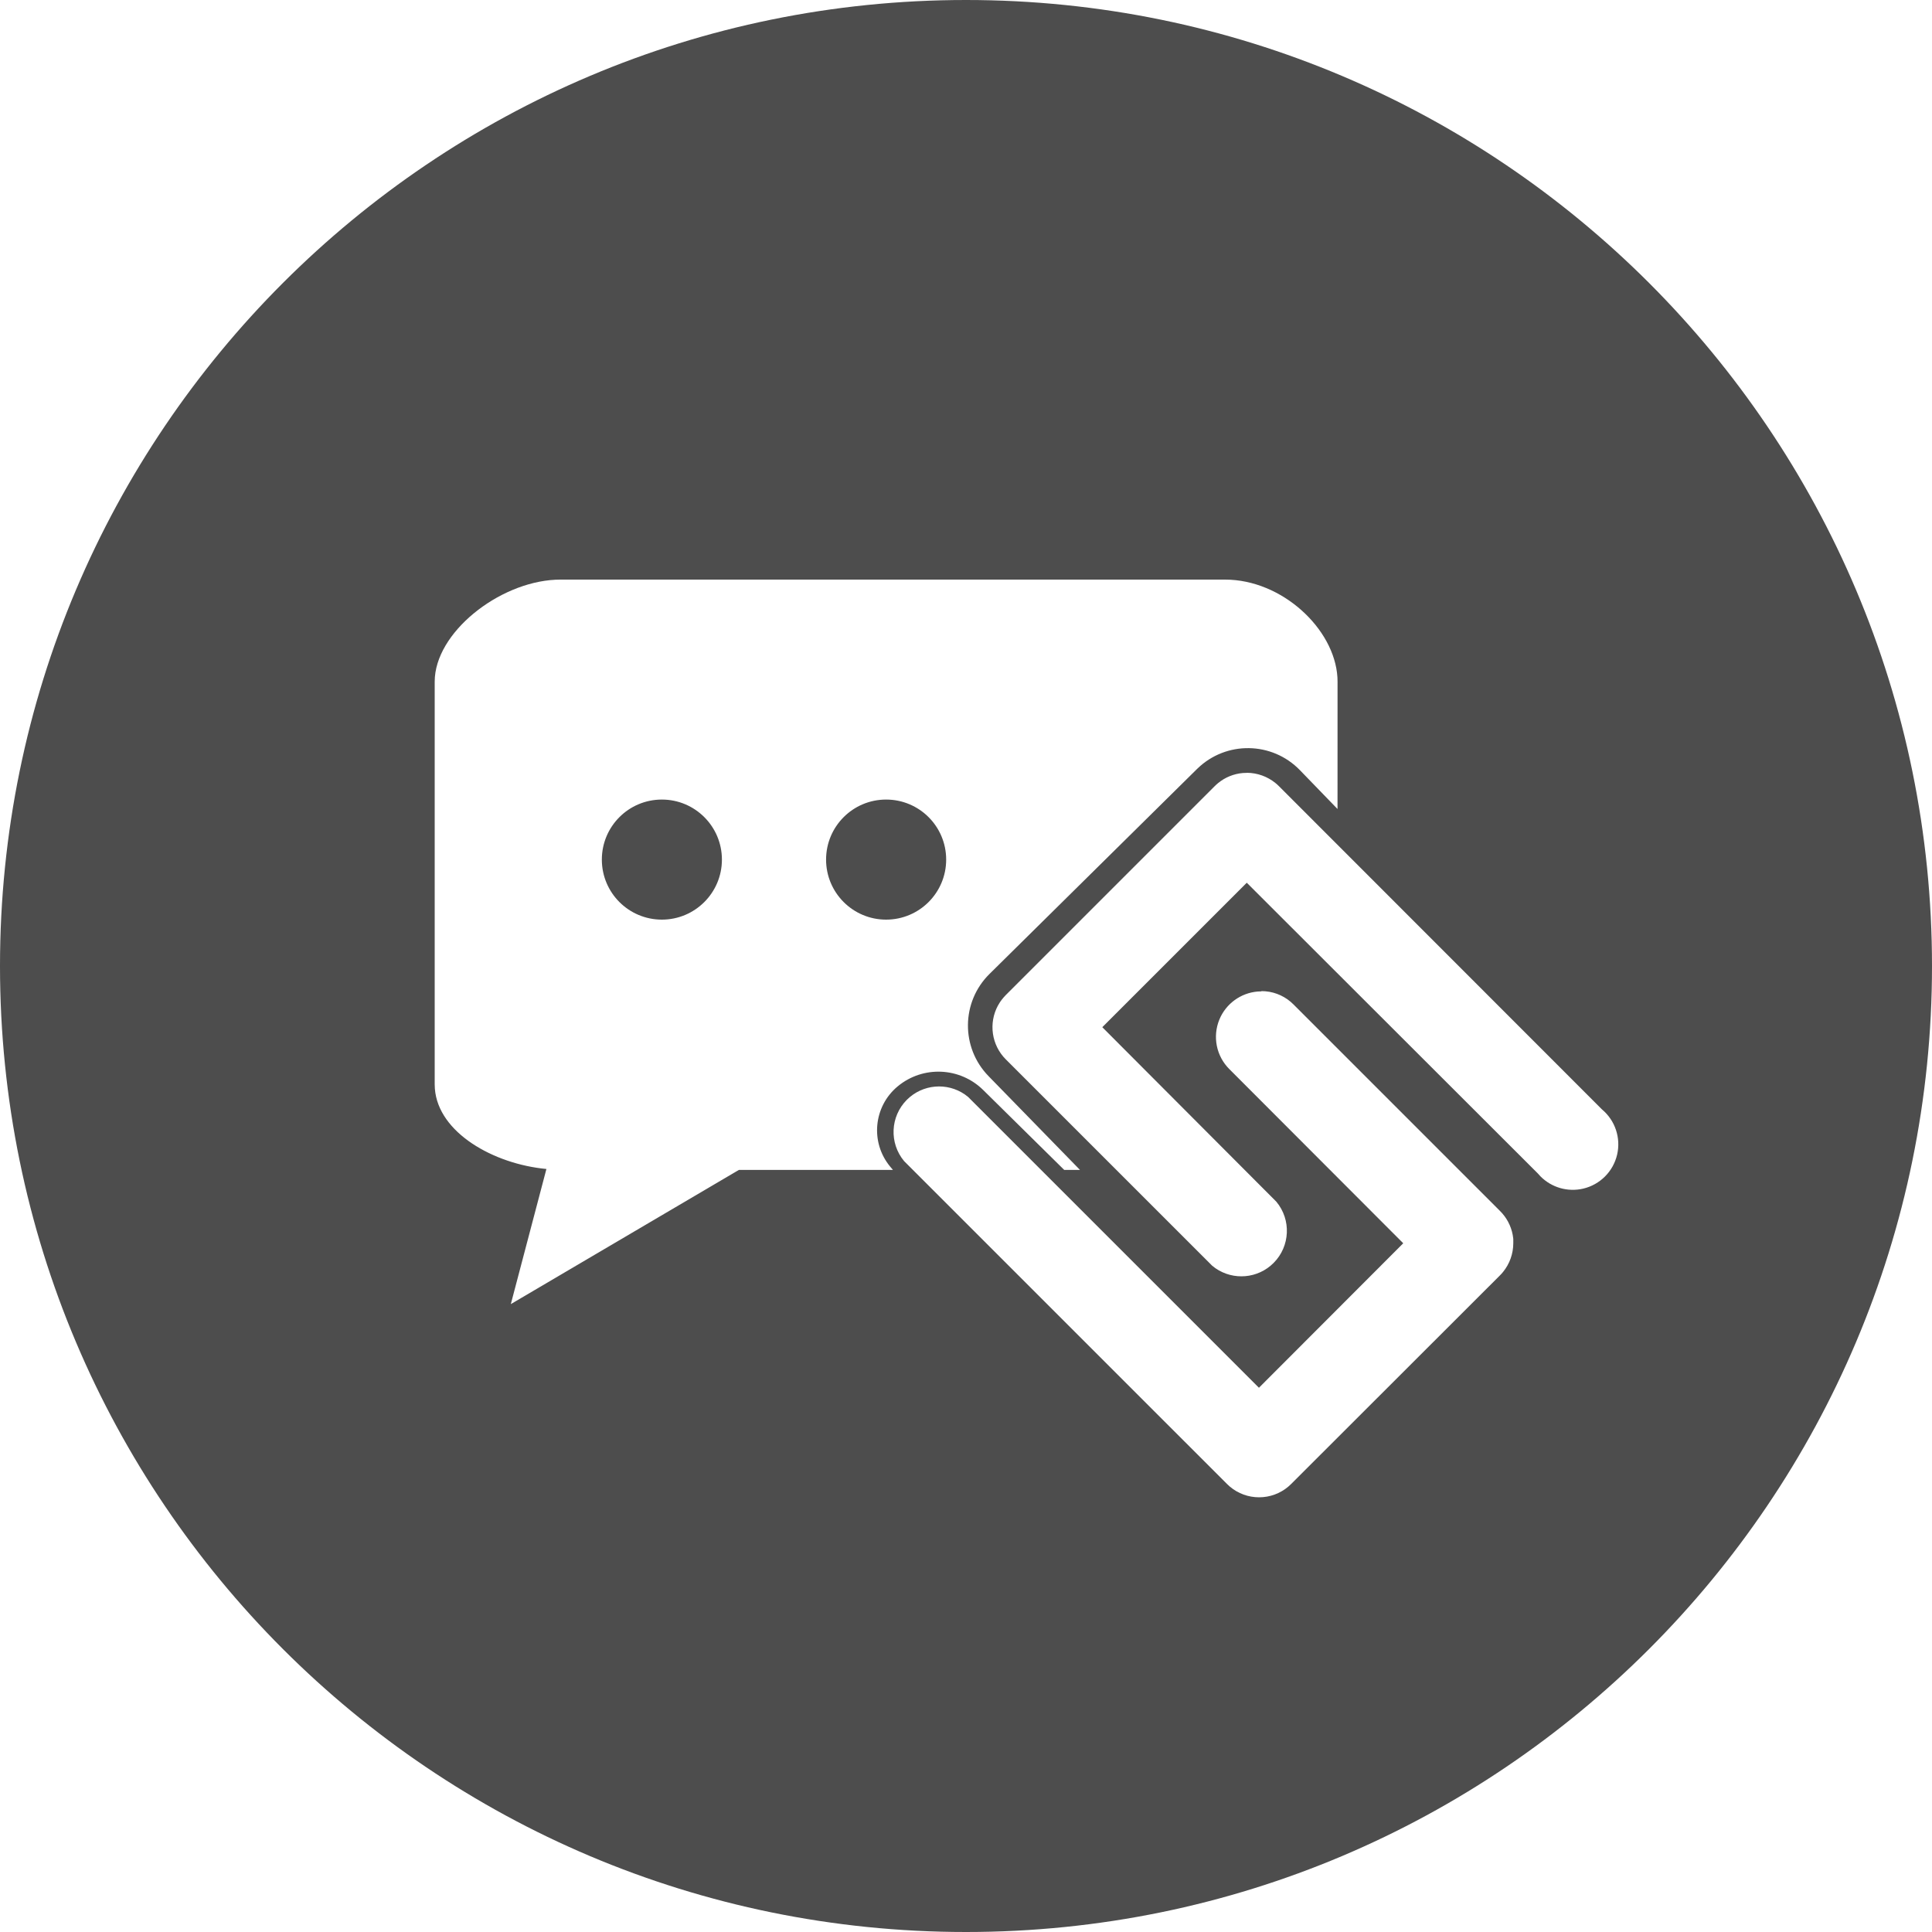 <svg xmlns="http://www.w3.org/2000/svg" xmlns:xlink="http://www.w3.org/1999/xlink" width="80px" height="80px" viewBox="0 0 80 80"><title>forum</title><desc>Created with Sketch.</desc><g id="Page-1" stroke="none" stroke-width="1" fill="none" fill-rule="evenodd"><g id="resources" transform="translate(-528, -671)" fill="#4D4D4D"><g id="Group" transform="translate(98, 296)"><g id="forum" transform="translate(410, 355)"><path d="M60,20 C82.091,20 100,37.909 100,60 C100,82.091 82.091,100 60,100 C37.909,100 20,82.091 20,60 C20,37.909 37.909,20 60,20 Z M72.229,61.051 L72.229,61.051 L72.078,61.057 C71.378,61.115 70.763,61.56 70.492,62.216 C70.202,62.92 70.363,63.729 70.902,64.267 L70.902,64.267 L78.105,71.481 L72.13,77.464 L60.091,65.425 L59.956,65.321 C59.214,64.808 58.201,64.891 57.552,65.539 C56.863,66.229 56.813,67.33 57.437,68.079 L57.437,68.079 L70.809,81.45 L70.931,81.562 C71.267,81.844 71.693,82 72.136,82 C72.578,82 73.005,81.844 73.341,81.562 L73.341,81.562 L73.463,81.45 L82.107,72.814 L82.174,72.744 L82.174,72.744 L82.237,72.67 C82.511,72.335 82.661,71.915 82.662,71.481 L82.662,71.481 L82.662,71.301 L82.639,71.137 C82.568,70.759 82.384,70.41 82.107,70.138 L82.107,70.138 L73.561,61.592 L73.44,61.48 C73.104,61.196 72.677,61.039 72.234,61.04 L72.234,61.04 Z M70.729,44 L43.208,44 L43.005,44.005 C40.634,44.119 38,46.209 38,48.225 L38,48.225 L38,64.904 L38.007,65.081 C38.147,66.899 40.432,68.199 42.626,68.405 L42.626,68.405 L41.152,74 L50.596,68.444 L56.975,68.444 L56.885,68.337 C56.878,68.329 56.871,68.321 56.864,68.312 C56.029,67.31 56.166,65.821 57.169,64.986 C58.213,64.117 59.747,64.182 60.714,65.137 L60.714,65.137 L64.067,68.444 L64.72,68.444 L60.932,64.559 C59.781,63.378 59.799,61.489 60.972,60.33 L60.972,60.33 L69.564,51.844 C69.571,51.837 69.578,51.83 69.585,51.824 C70.775,50.671 72.674,50.701 73.827,51.891 L73.827,51.891 L75.384,53.499 L75.385,48.225 L75.38,48.047 C75.257,46.03 73.08,44 70.729,44 L70.729,44 Z M71.626,52.003 L71.626,52.003 L71.464,52.009 C71.089,52.041 70.73,52.186 70.437,52.427 C70.387,52.468 70.339,52.511 70.294,52.557 L70.294,52.557 L61.649,61.202 L61.563,61.295 L61.563,61.295 L61.482,61.393 L61.408,61.496 L61.322,61.639 C60.929,62.366 61.055,63.274 61.649,63.867 L61.649,63.867 L70.196,72.413 L70.331,72.516 C71.072,73.029 72.086,72.947 72.735,72.298 C73.424,71.609 73.474,70.507 72.85,69.759 L72.85,69.759 L65.644,62.534 L71.626,56.552 L83.679,68.591 L83.789,68.712 C84.248,69.174 84.917,69.369 85.559,69.218 C86.253,69.054 86.796,68.512 86.96,67.817 C87.124,67.122 86.881,66.394 86.333,65.937 L86.333,65.937 L72.959,52.555 L72.889,52.488 L72.889,52.488 L72.815,52.425 C72.479,52.151 72.06,52.001 71.626,52 L71.626,52 Z M47.407,53.108 C48.778,53.108 49.893,54.22 49.893,55.594 C49.893,56.967 48.778,58.08 47.407,58.08 C46.033,58.08 44.921,56.967 44.921,55.594 C44.921,54.22 46.033,53.108 47.407,53.108 Z M56.692,53.108 C58.066,53.108 59.179,54.22 59.179,55.594 C59.179,56.967 58.066,58.08 56.692,58.08 C55.319,58.08 54.206,56.967 54.206,55.594 C54.206,54.22 55.319,53.108 56.692,53.108 Z"></path></g></g></g></g></svg>